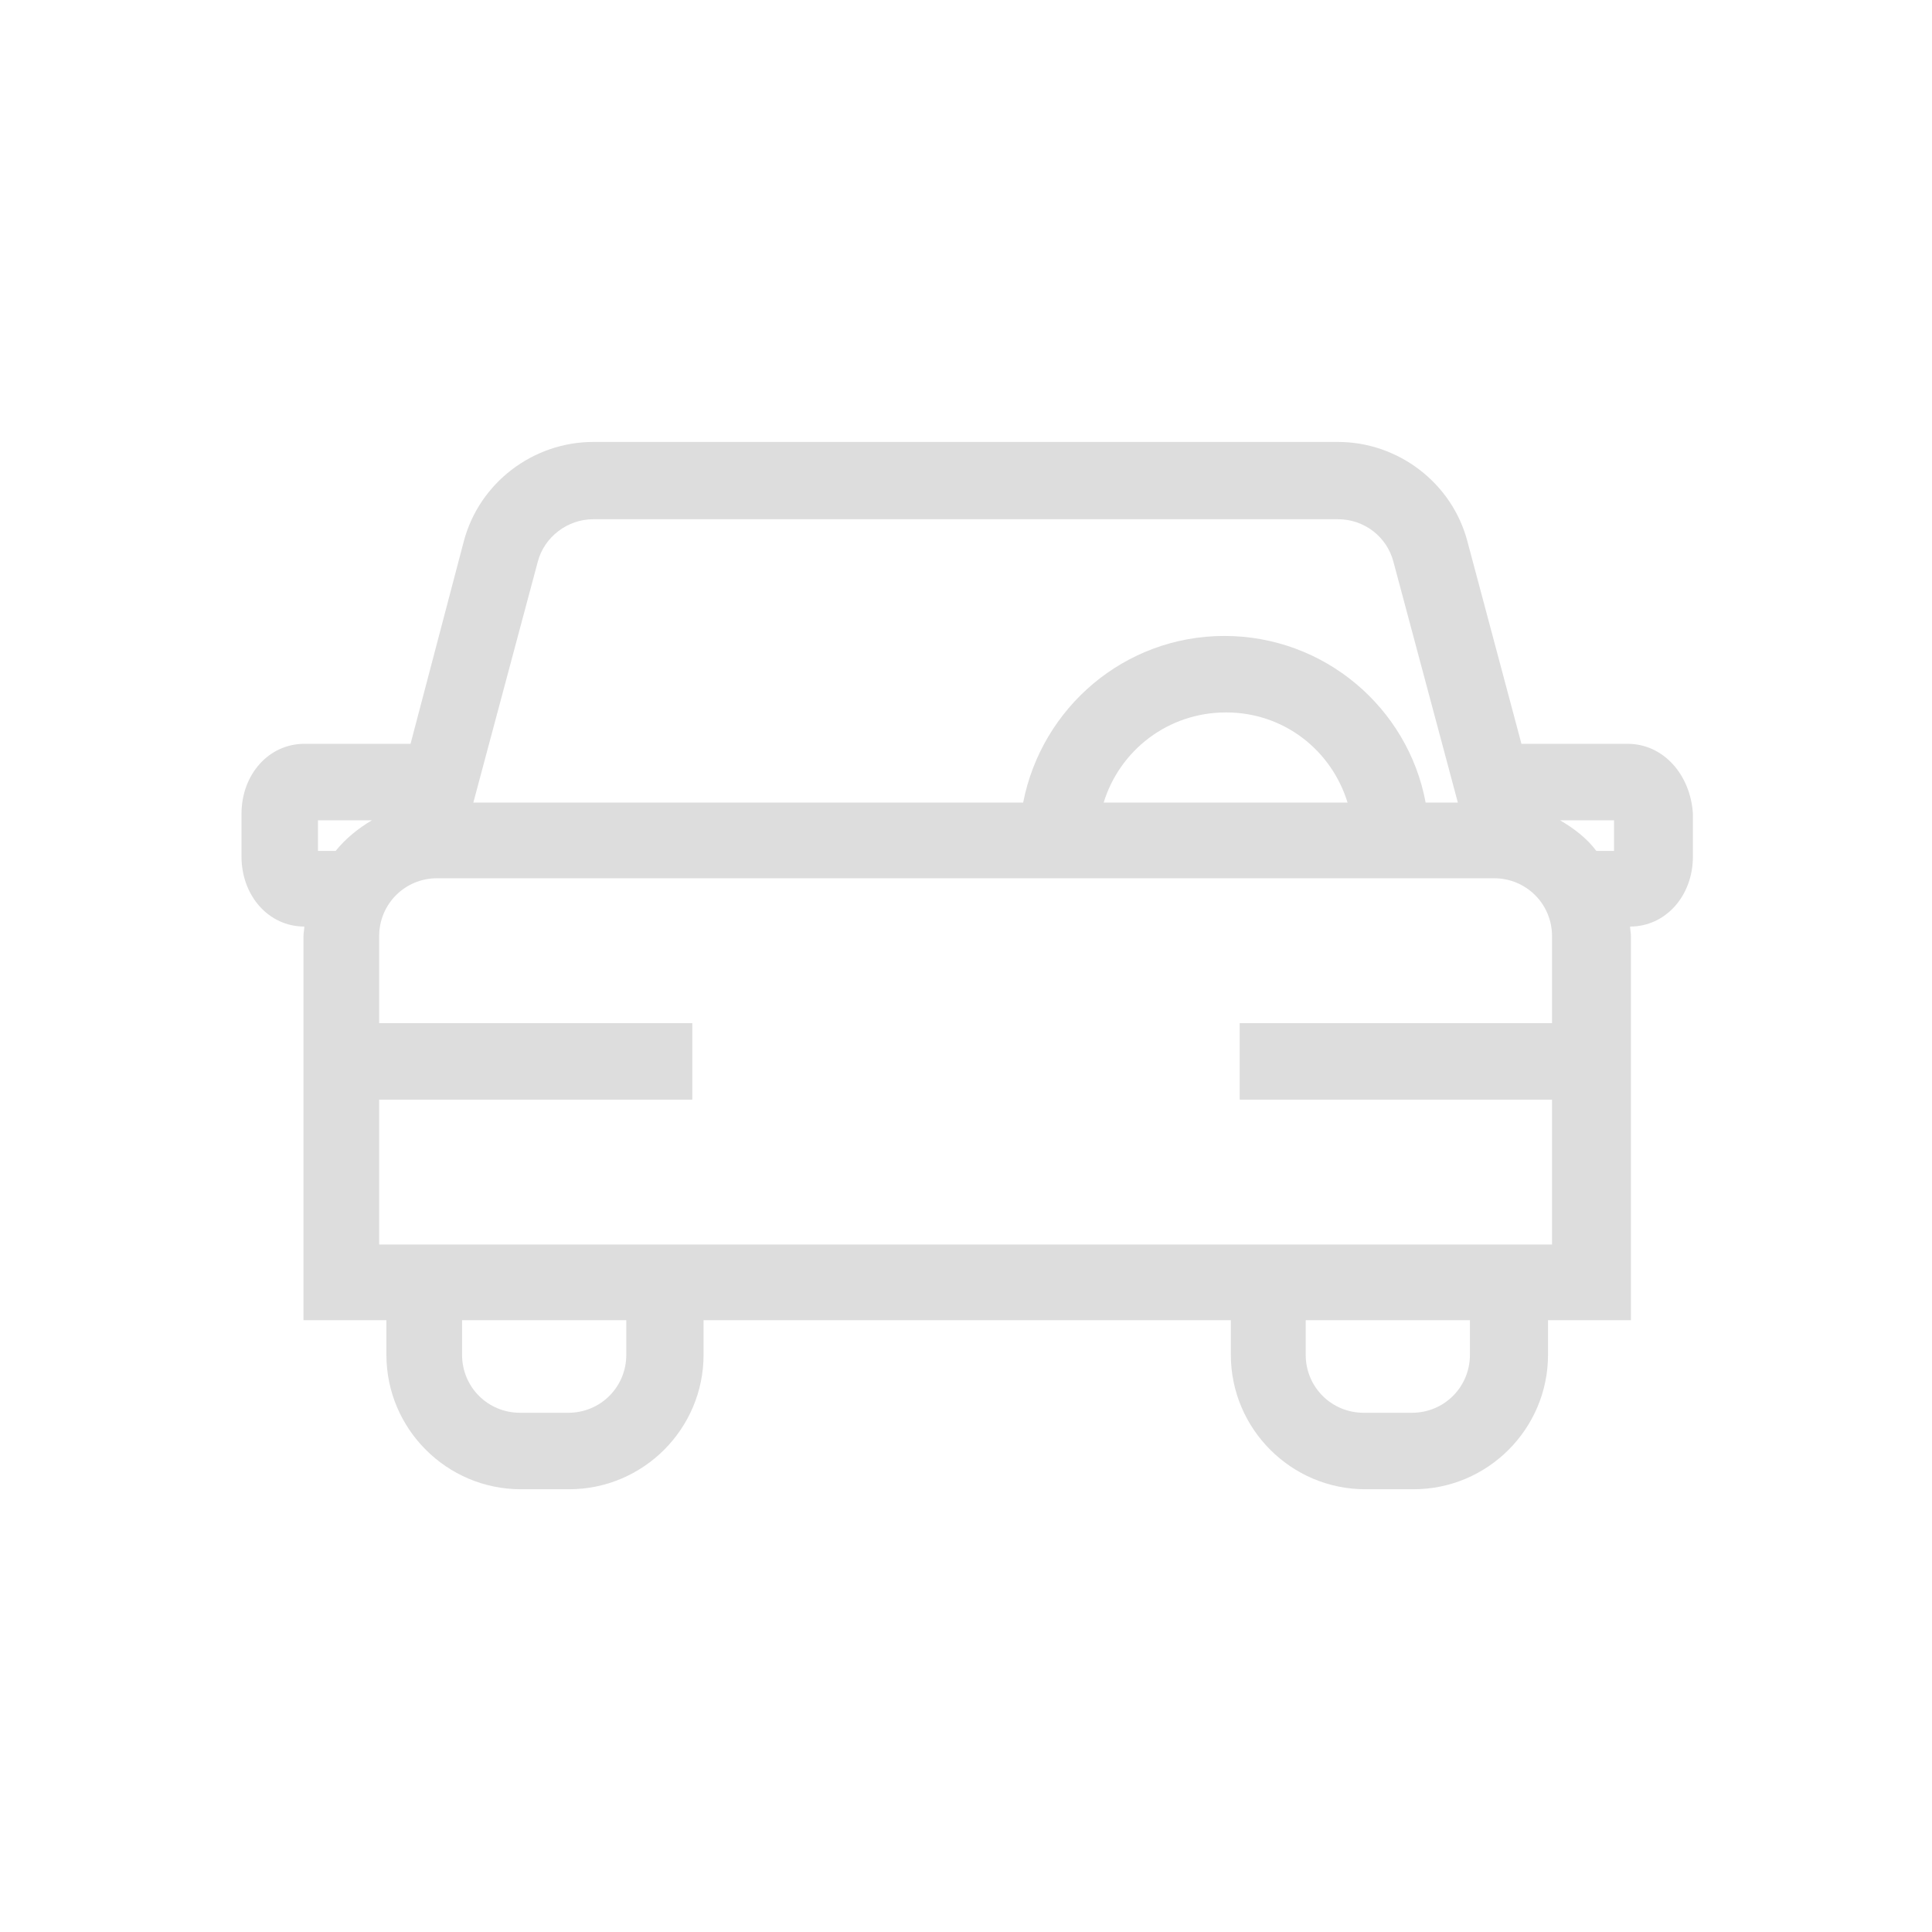 <?xml version="1.0" encoding="utf-8"?>
<!-- Generator: Adobe Illustrator 24.1.1, SVG Export Plug-In . SVG Version: 6.00 Build 0)  -->
<svg version="1.1" id="Layer_1" xmlns="http://www.w3.org/2000/svg" xmlns:xlink="http://www.w3.org/1999/xlink" x="0px" y="0px"
	 viewBox="0 0 24 24" style="enable-background:new 0 0 24 24;" xml:space="preserve">
<style type="text/css">
	.st0{fill:none;}
	.st1{fill:#DDDDDD;}
</style>
<g>
	<rect class="st0" width="24" height="24"/>
	<path class="st1" d="M20.22,9.24H18.9l-0.67-2.51C18.04,6,17.37,5.49,16.62,5.49H7.37C6.62,5.49,5.95,6,5.76,6.73L5.1,9.24H3.78
		C3.34,9.24,3,9.62,3,10.11v0.53c0,0.49,0.34,0.87,0.78,0.87l0,0c0,0.04-0.01,0.08-0.01,0.12v4.77H4.8v0.43
		c0,0.92,0.75,1.67,1.67,1.67h0.6c0.92,0,1.67-0.75,1.67-1.67V16.4h6.55v0.43c0,0.92,0.75,1.67,1.67,1.67h0.6
		c0.92,0,1.67-0.75,1.67-1.67V16.4h1.03v-4.77c0-0.04-0.01-0.08-0.01-0.12l0,0c0.44,0,0.78-0.38,0.78-0.87v-0.53
		C21,9.62,20.66,9.24,20.22,9.24z M6.68,6.98c0.08-0.31,0.37-0.53,0.69-0.53h9.25c0.33,0,0.61,0.22,0.69,0.53l0.8,2.99h-0.4
		c-0.22-1.18-1.26-2.07-2.5-2.07s-2.27,0.89-2.5,2.07H5.88L6.68,6.98z M16.74,9.97h-3.03c0.2-0.65,0.8-1.12,1.52-1.12
		S16.54,9.32,16.74,9.97z M3.95,10.57v-0.38h0.67c-0.17,0.1-0.33,0.23-0.45,0.38H3.95z M7.78,16.83c0,0.4-0.32,0.72-0.72,0.72h-0.6
		c-0.4,0-0.72-0.32-0.72-0.72V16.4h2.04C7.78,16.4,7.78,16.83,7.78,16.83z M18.26,16.83c0,0.4-0.32,0.72-0.72,0.72h-0.6
		c-0.4,0-0.72-0.32-0.72-0.72V16.4h2.04C18.26,16.4,18.26,16.83,18.26,16.83z M19.21,15.46h-3.93H8.73H4.79H4.71v-1.8H8.6v-0.95
		H4.71v-1.08c0-0.4,0.32-0.72,0.72-0.72h13.13c0.4,0,0.72,0.32,0.72,0.72v1.08H15.4v0.95h3.88v1.8H19.21z M19.38,10.19h0.67v0.38
		h-0.22C19.71,10.41,19.55,10.29,19.38,10.19z"/>
</g>
</svg>
